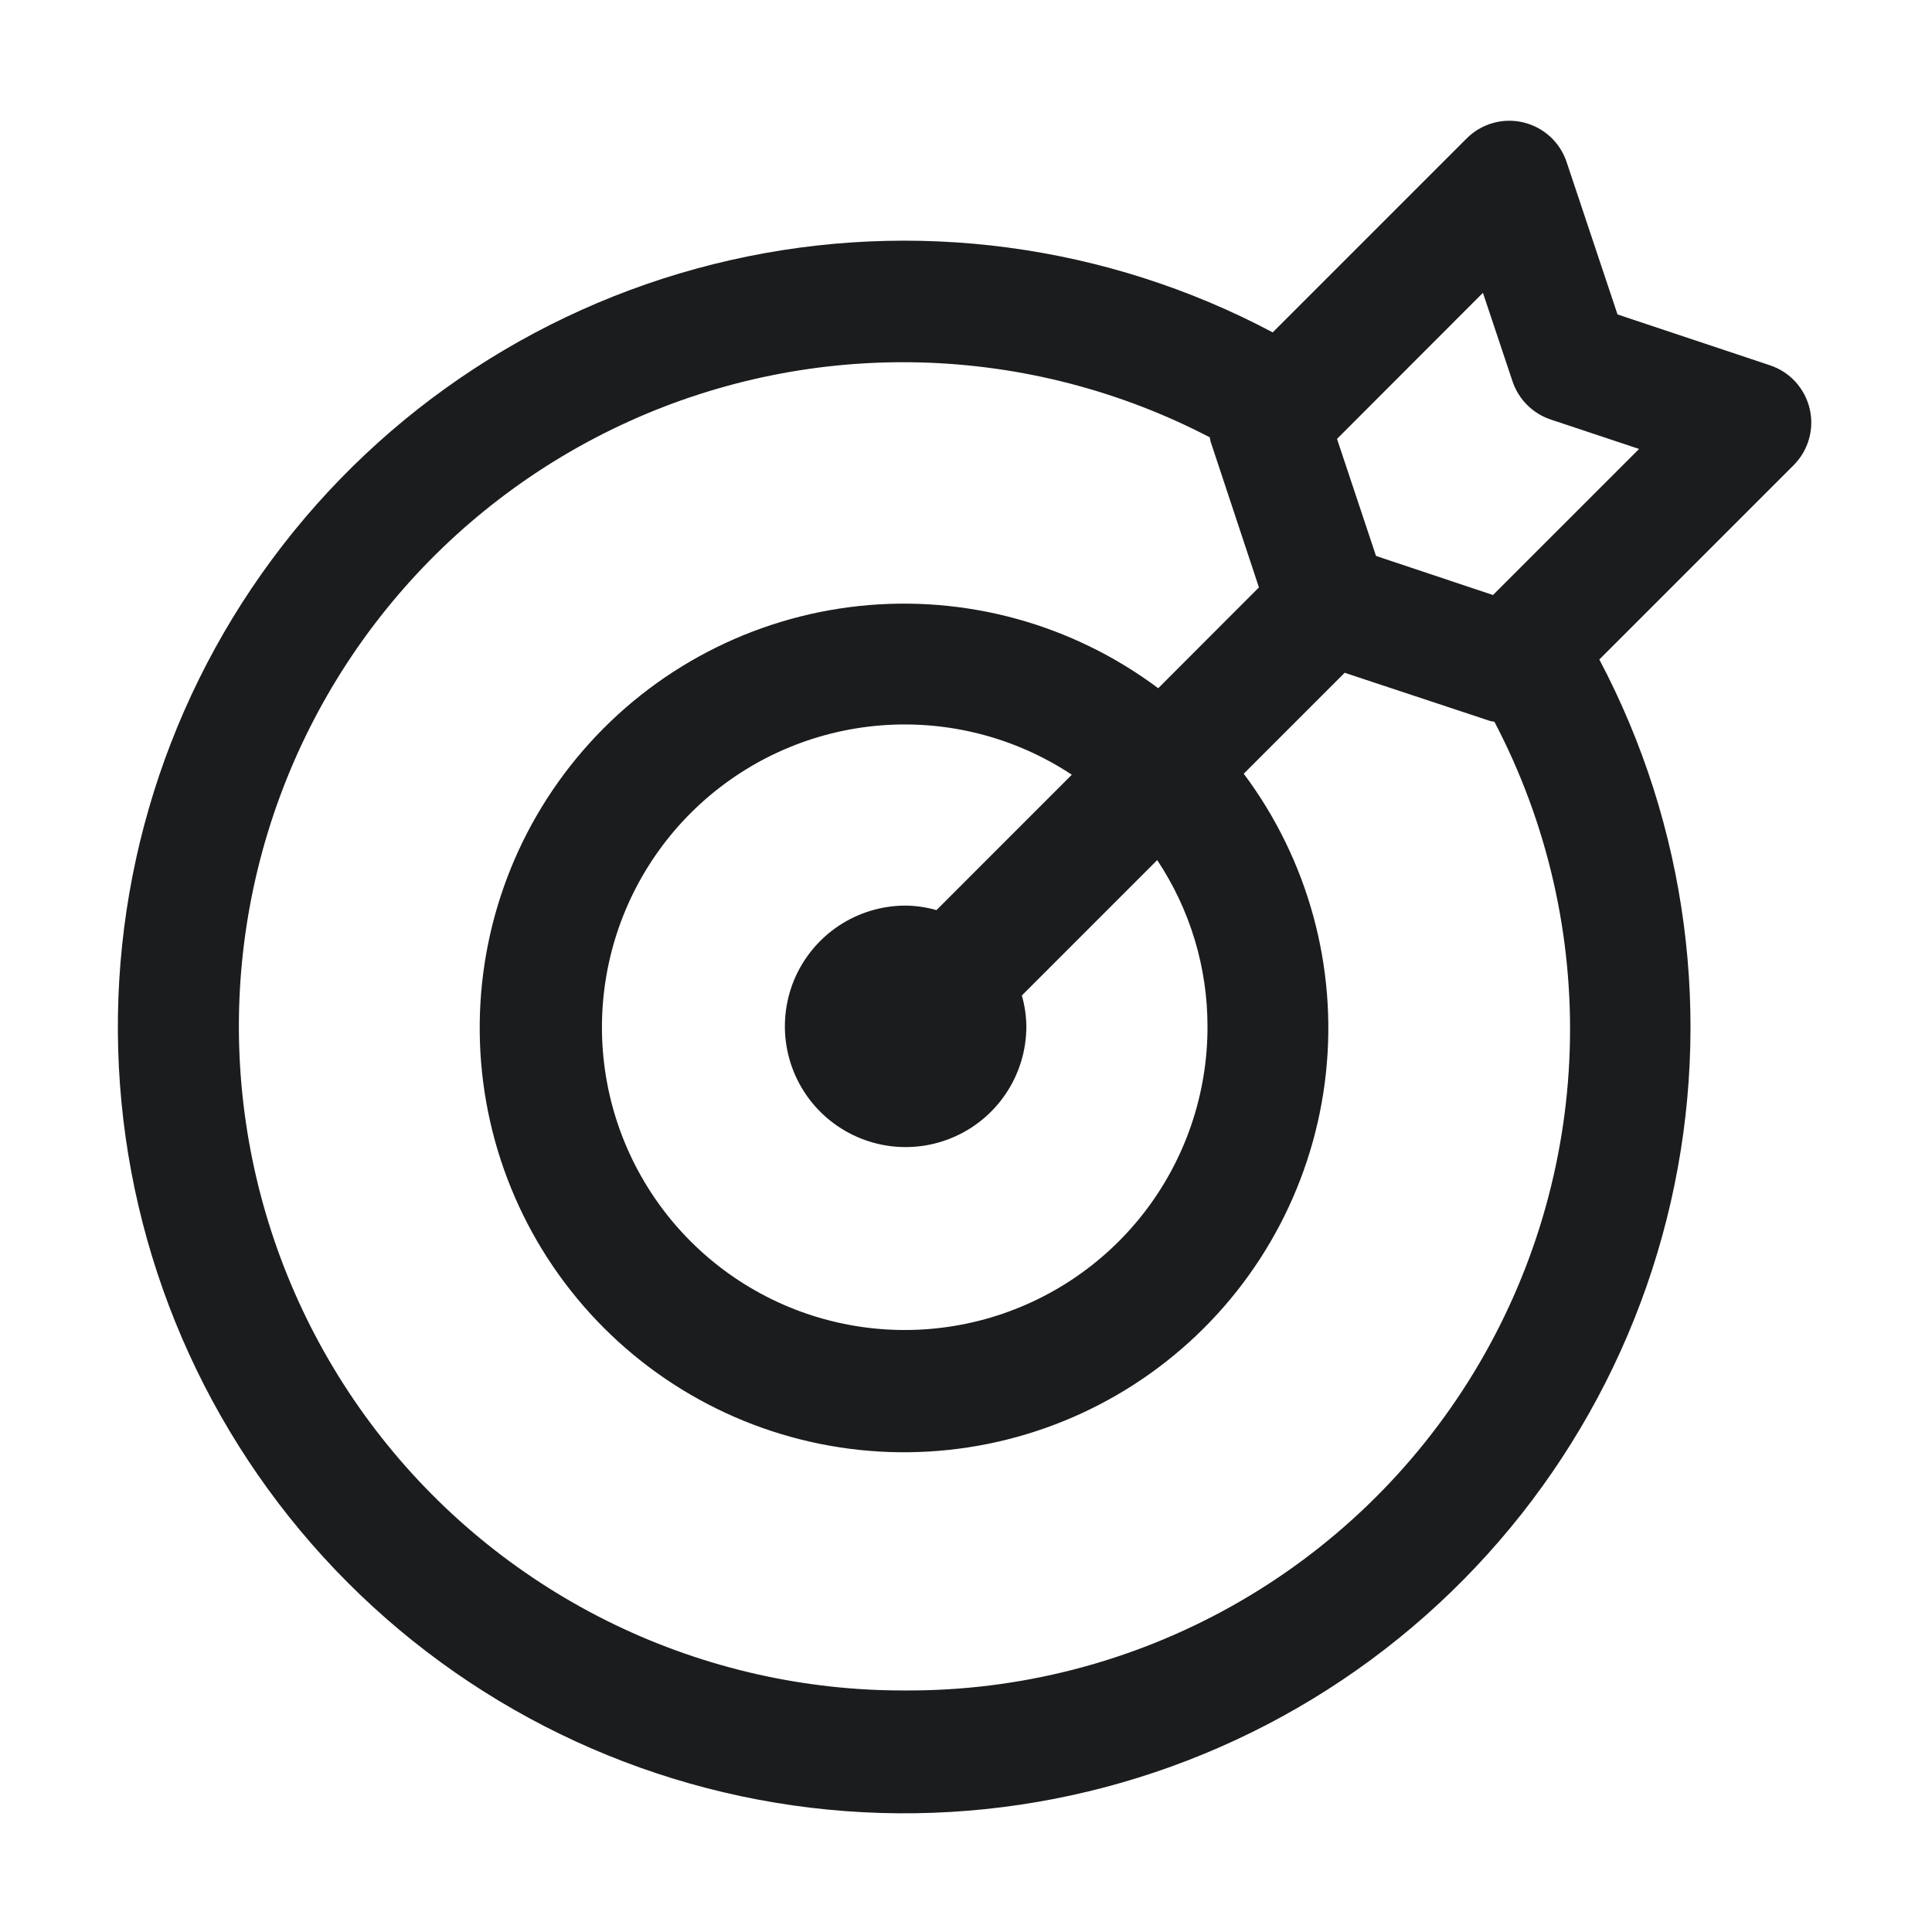 <svg width="53" height="53" viewBox="0 0 53 53" fill="none" xmlns="http://www.w3.org/2000/svg">
<path d="M49.644 11.212C49.579 10.937 49.445 10.683 49.254 10.474C49.064 10.266 48.823 10.11 48.555 10.021L44.373 8.626L42.976 4.444C42.887 4.177 42.731 3.936 42.523 3.746C42.314 3.556 42.061 3.422 41.786 3.357C41.512 3.292 41.225 3.298 40.954 3.375C40.682 3.452 40.435 3.597 40.235 3.797L34.914 9.118C30.351 6.697 25.07 5.994 20.033 7.137C14.995 8.279 10.535 11.191 7.463 15.344C4.391 19.496 2.911 24.613 3.292 29.765C3.673 34.916 5.89 39.76 9.54 43.415C13.19 47.07 18.03 49.294 23.181 49.683C28.331 50.072 33.451 48.599 37.608 45.533C41.765 42.467 44.684 38.011 45.834 32.975C46.984 27.939 46.288 22.658 43.874 18.092L49.202 12.764C49.402 12.564 49.548 12.317 49.625 12.045C49.703 11.773 49.709 11.486 49.644 11.212ZM24.844 46.374C22.08 46.385 19.349 45.766 16.859 44.566C14.37 43.365 12.185 41.614 10.473 39.444C8.76 37.275 7.563 34.744 6.973 32.044C6.383 29.343 6.415 26.544 7.067 23.858C7.719 21.172 8.974 18.669 10.736 16.54C12.499 14.41 14.723 12.71 17.239 11.567C19.756 10.424 22.5 9.869 25.263 9.943C28.026 10.018 30.736 10.72 33.188 11.997C33.198 12.036 33.198 12.076 33.211 12.116L34.536 16.114L31.773 18.88C29.417 17.117 26.48 16.311 23.554 16.626C20.627 16.941 17.929 18.353 16.002 20.578C14.074 22.802 13.061 25.674 13.167 28.615C13.272 31.557 14.487 34.349 16.568 36.43C18.65 38.511 21.442 39.727 24.383 39.832C27.325 39.937 30.197 38.924 32.421 36.997C34.646 35.07 36.058 32.371 36.373 29.445C36.688 26.519 35.882 23.582 34.119 21.225L36.888 18.456L40.886 19.781C40.921 19.793 40.959 19.789 40.995 19.799C42.449 22.571 43.161 25.672 43.062 28.8C42.963 31.928 42.057 34.977 40.431 37.652C38.806 40.326 36.516 42.535 33.785 44.063C31.053 45.592 27.973 46.388 24.844 46.374ZM33.125 28.155C33.13 30.006 32.517 31.806 31.383 33.269C30.249 34.732 28.658 35.774 26.864 36.23C25.07 36.686 23.175 36.529 21.48 35.785C19.785 35.041 18.387 33.752 17.508 32.122C16.629 30.493 16.32 28.616 16.63 26.791C16.939 24.966 17.85 23.297 19.216 22.048C20.583 20.799 22.328 20.043 24.173 19.899C26.019 19.755 27.86 20.232 29.403 21.253L25.69 24.967C25.415 24.888 25.13 24.846 24.844 24.843C24.189 24.843 23.548 25.037 23.003 25.401C22.459 25.765 22.034 26.282 21.783 26.887C21.533 27.493 21.467 28.159 21.595 28.801C21.723 29.444 22.038 30.034 22.501 30.497C22.965 30.961 23.555 31.276 24.198 31.404C24.84 31.532 25.506 31.466 26.111 31.215C26.717 30.965 27.234 30.54 27.598 29.995C27.962 29.451 28.156 28.81 28.156 28.155C28.152 27.869 28.111 27.584 28.032 27.309L31.745 23.595C32.645 24.946 33.125 26.532 33.125 28.155ZM40.957 16.323L37.748 15.251L36.678 12.04L40.681 8.033L41.492 10.46C41.574 10.704 41.71 10.925 41.892 11.107C42.074 11.289 42.295 11.427 42.539 11.508L44.964 12.316L40.957 16.323Z" fill="#1A1C1E"/>
</svg>

